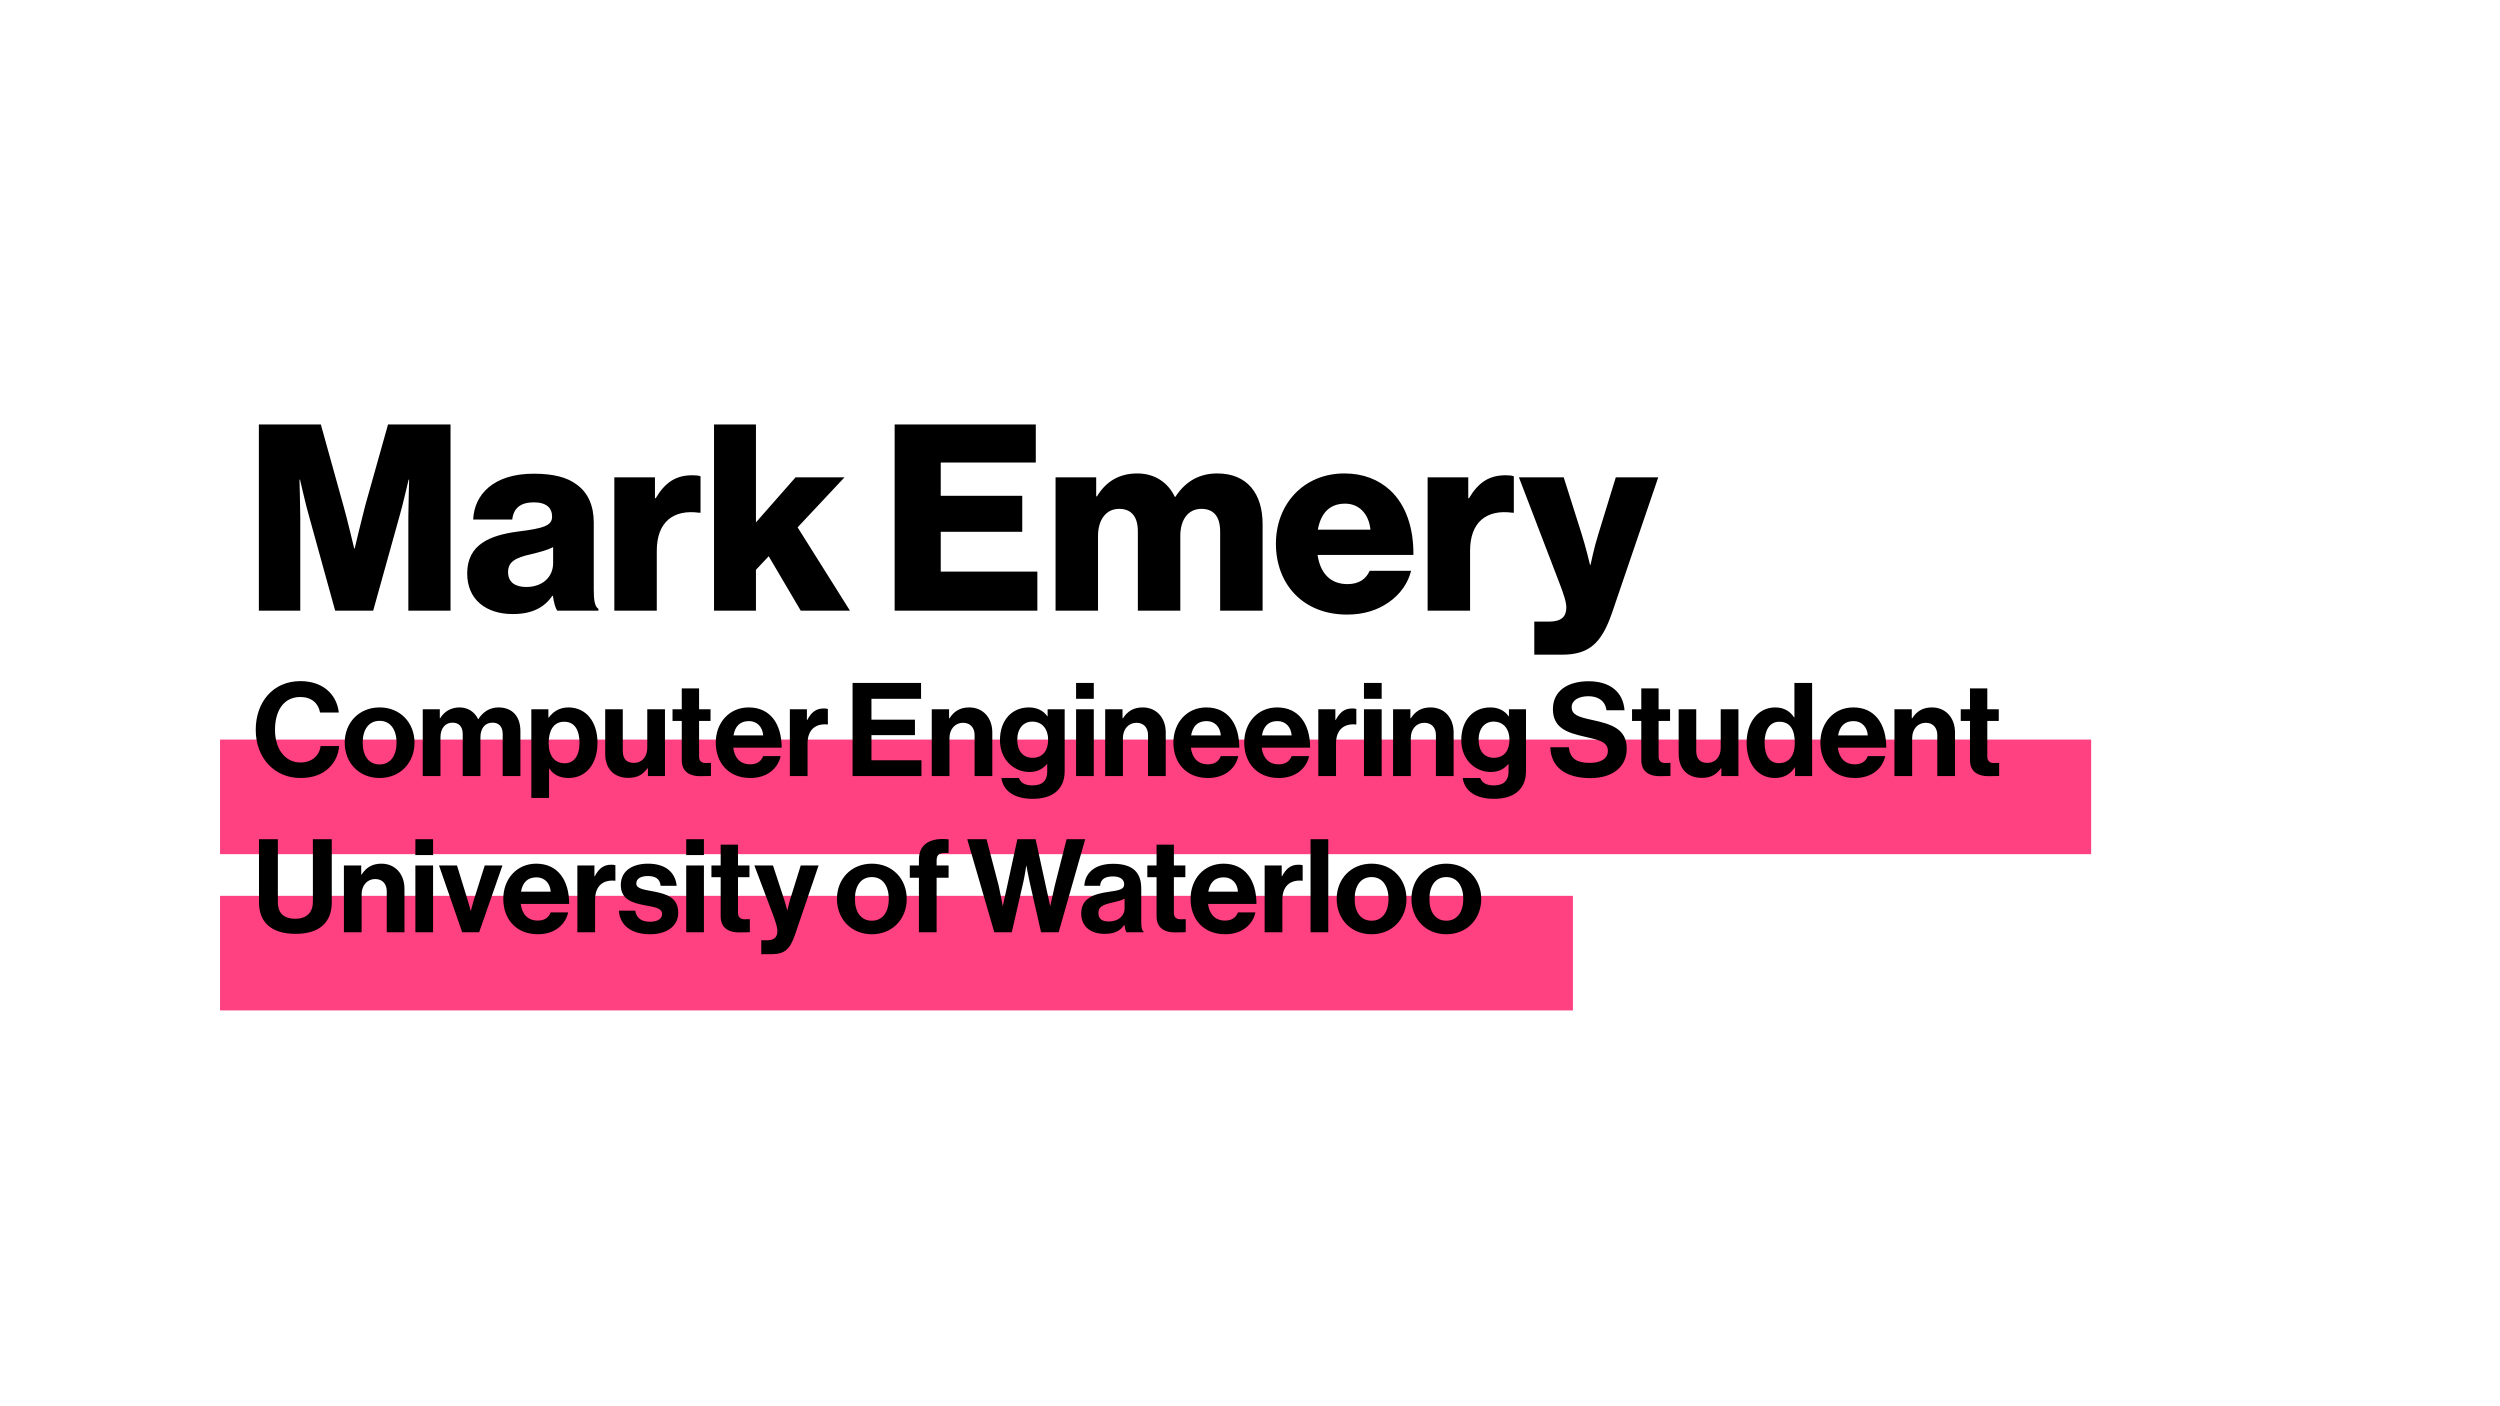 <svg width="1920" height="1080" viewBox="0 0 1920 1080" version="1.1" xmlns="http://www.w3.org/2000/svg" xmlns:xlink="http://www.w3.org/1999/xlink">
<title>backdrop</title>
<desc>Created using Figma</desc>
<g id="Canvas" transform="translate(-1971 0)">
<rect x="1971" y="0" width="1920" height="1080" fill="#E5E5E5"/>
<clipPath id="clip-0" clip-rule="evenodd">
<path d="M 1971 0L 3891 0L 3891 1080L 1971 1080L 1971 0Z" fill="#FFFFFF"/>
</clipPath>
<g id="backdrop" clip-path="url(#clip-0)">
<path d="M 1971 0L 3891 0L 3891 1080L 1971 1080L 1971 0Z" fill="#FFFFFF"/>
<g id="title">
<g id="Rectangle 8">
<use xlink:href="#path0_fill" transform="translate(2140 568)" fill="#FF4081"/>
</g>
<g id="Rectangle 8">
<use xlink:href="#path1_fill" transform="translate(2140 688)" fill="#FF4081"/>
</g>
<g id="Mark Emery">
<use xlink:href="#path2_fill" transform="translate(2160 303)"/>
</g>
<g id="Computer Engineering Student University of Waterloo">
<use xlink:href="#path3_fill" transform="translate(2165 513)"/>
</g>
</g>
</g>
</g>
<defs>
<path id="path0_fill" d="M 0 0L 1437 0L 1437 88L 0 88L 0 0Z"/>
<path id="path1_fill" d="M 0 0L 1039 0L 1039 88L 0 88L 0 0Z"/>
<path id="path2_fill" d="M 9.808 166L 41.608 166L 41.608 94.2C 41.608 88.4 41.008 65.4 41.008 65.4L 41.408 65.4C 41.408 65.4 46.408 87 48.008 92.2L 68.408 166L 97.608 166L 118.208 92C 119.808 86.8 124.808 65.4 124.808 65.4L 125.208 65.4C 125.208 65.4 124.608 88.2 124.608 94L 124.608 166L 157.008 166L 157.008 23L 109.008 23L 91.408 85.6C 89.008 94.6 83.408 118.2 83.408 118.2L 83.008 118.2C 83.008 118.2 77.408 94.6 74.808 85.6L 57.408 23L 9.808 23L 9.808 166ZM 204.805 168.6C 220.205 168.6 229.205 163.2 235.205 154.6L 235.605 154.6C 236.405 159.8 237.405 163.8 239.005 166L 270.605 166L 270.605 164.6C 267.805 162.8 267.005 158.2 267.005 150L 267.005 98.4C 267.005 85.6 262.805 75.6 254.005 69.2C 246.605 63.6 236.205 60.8 220.805 60.8C 189.805 60.8 175.205 77 174.405 96L 204.405 96C 205.405 87.4 210.605 82.8 221.005 82.8C 230.805 82.8 235.005 87.2 235.005 93.8C 235.005 100.8 228.205 102.8 209.005 105.2C 187.805 108 169.805 114.8 169.805 137.4C 169.805 157.6 184.405 168.6 204.805 168.6ZM 215.205 147.8C 207.205 147.8 201.205 144.6 201.205 136.4C 201.205 128.6 206.405 125.4 219.005 122.6C 225.605 121 231.605 119.4 235.805 117.2L 235.805 129.4C 235.805 140.4 227.405 147.8 215.205 147.8ZM 282.808 166L 315.408 166L 315.408 120C 315.408 97.8 328.208 88 348.208 90.8L 349.008 90.8L 349.008 62.8C 347.608 62.2 345.608 62 342.608 62C 330.208 62 321.808 67.4 314.608 79.6L 314.008 79.6L 314.008 63.6L 282.808 63.6L 282.808 166ZM 359.37 166L 391.57 166L 391.57 134.6L 401.37 124.2L 425.97 166L 463.77 166L 423.57 102L 459.57 63.6L 421.97 63.6L 391.57 98.2L 391.57 23L 359.37 23L 359.37 166ZM 498.089 166L 607.689 166L 607.689 136L 533.489 136L 533.489 105.4L 596.089 105.4L 596.089 77.8L 533.489 77.8L 533.489 52.2L 606.489 52.2L 606.489 23L 498.089 23L 498.089 166ZM 621.675 166L 654.275 166L 654.275 108.6C 654.275 96.4 660.275 87.8 670.475 87.8C 680.275 87.8 684.875 94.2 684.875 105.2L 684.875 166L 717.475 166L 717.475 108.6C 717.475 96.4 723.275 87.8 733.675 87.8C 743.475 87.8 748.075 94.2 748.075 105.2L 748.075 166L 780.675 166L 780.675 99.4C 780.675 76.4 769.075 60.6 745.875 60.6C 732.675 60.6 721.675 66.2 713.675 78.6L 713.275 78.6C 708.075 67.6 697.875 60.6 684.475 60.6C 669.675 60.6 659.875 67.6 653.475 78.2L 652.875 78.2L 652.875 63.6L 621.675 63.6L 621.675 166ZM 845.503 169C 858.503 169 868.903 165.6 877.503 159.6C 886.503 153.4 892.503 144.6 894.703 135.4L 862.903 135.4C 860.103 141.8 854.503 145.6 845.903 145.6C 832.503 145.6 824.903 137 822.903 123.2L 896.503 123.2C 896.703 102.4 890.703 84.6 878.503 73.4C 869.703 65.4 858.103 60.6 843.503 60.6C 812.303 60.6 790.903 84 790.903 114.6C 790.903 145.6 811.703 169 845.503 169ZM 823.103 103.8C 825.303 91.6 831.703 83.8 844.103 83.8C 854.703 83.8 862.303 91.6 863.503 103.8L 823.103 103.8ZM 907.417 166L 940.017 166L 940.017 120C 940.017 97.8 952.817 88 972.817 90.8L 973.617 90.8L 973.617 62.8C 972.217 62.2 970.217 62 967.217 62C 954.817 62 946.417 67.4 939.217 79.6L 938.617 79.6L 938.617 63.6L 907.417 63.6L 907.417 166ZM 989.333 199.8L 1010.53 199.8C 1031.13 199.8 1040.93 191.4 1049.13 167.4L 1084.53 63.6L 1051.93 63.6L 1038.53 107.2C 1035.33 117.2 1032.53 130.8 1032.53 130.8L 1032.13 130.8C 1032.13 130.8 1028.93 117.2 1025.73 107.2L 1011.93 63.6L 977.533 63.6L 1007.73 142.4C 1011.93 153.2 1013.93 159.2 1013.93 163.6C 1013.93 170.6 1010.13 174.4 1000.53 174.4L 989.333 174.4L 989.333 199.8Z"/>
<path id="path3_fill" d="M 36.8 84.5C 46.7 84.5 53.6 81.5 58.5 76.9C 63.3 72.4 66 66.3 66.4 60L 52.2 60C 51.3 67.5 45.3 72.6 36.8 72.6C 24.8 72.6 17.2 62.1 17.2 47.5C 17.2 33.3 23.5 22.3 36.7 22.3C 45.1 22.3 50.5 27 51.8 34.2L 66.2 34.2C 64.7 20.6 54.3 10.1 36.7 10.1C 15.6 10.1 2.4 26.3 2.4 47.5C 2.4 69 16.7 84.5 36.8 84.5ZM 97.548 84.5C 113.448 84.5 124.348 72.7 124.348 57.4C 124.348 42.1 113.448 30.3 97.548 30.3C 81.648 30.3 70.748 42.1 70.748 57.4C 70.748 72.7 81.648 84.5 97.548 84.5ZM 97.548 74.1C 89.148 74.1 84.548 67.4 84.548 57.4C 84.548 47.4 89.148 40.6 97.548 40.6C 105.848 40.6 110.548 47.4 110.548 57.4C 110.548 67.4 105.848 74.1 97.548 74.1ZM 130.67 83L 144.27 83L 144.27 53.2C 144.27 46.4 147.97 42 153.47 42C 158.47 42 161.37 45 161.37 50.8L 161.37 83L 174.97 83L 174.97 53.2C 174.97 46.4 178.47 42 184.17 42C 189.17 42 192.07 45 192.07 50.8L 192.07 83L 205.67 83L 205.67 48.5C 205.67 37.3 199.57 30.3 188.77 30.3C 182.27 30.3 176.87 33.7 173.37 39.3L 173.17 39.3C 170.67 33.9 165.47 30.3 158.97 30.3C 151.87 30.3 146.87 33.9 144.07 38.6L 143.77 38.6L 143.77 31.7L 130.67 31.7L 130.67 83ZM 214.068 99.8L 227.668 99.8L 227.668 77.2L 227.868 77.2C 230.768 81.6 235.468 84.5 242.668 84.5C 255.868 84.5 264.868 74 264.868 57.4C 264.868 41.4 256.168 30.3 242.568 30.3C 235.568 30.3 230.768 33.6 227.468 38.1L 227.168 38.1L 227.168 31.7L 214.068 31.7L 214.068 99.8ZM 239.768 73.2C 231.668 73.2 227.368 67.1 227.368 57.8C 227.368 48.6 230.768 41.3 239.268 41.3C 247.668 41.3 251.068 48.1 251.068 57.8C 251.068 67.5 246.668 73.2 239.768 73.2ZM 316.697 83L 316.697 31.7L 303.097 31.7L 303.097 61.3C 303.097 68.1 299.197 72.9 292.797 72.9C 286.997 72.9 284.297 69.6 284.297 63.6L 284.297 31.7L 270.797 31.7L 270.797 65.9C 270.797 77.1 277.197 84.4 288.597 84.4C 295.797 84.4 299.797 81.7 303.297 77L 303.597 77L 303.597 83L 316.697 83ZM 322.494 40.7L 329.594 40.7L 329.594 70.8C 329.594 80.5 336.894 83.1 343.494 83.1C 348.894 83.1 351.994 82.9 351.994 82.9L 351.994 72.9C 351.994 72.9 349.694 73 347.994 73C 344.994 73 342.894 71.7 342.894 67.9L 342.894 40.7L 351.694 40.7L 351.694 31.7L 342.894 31.7L 342.894 15.7L 329.594 15.7L 329.594 31.7L 322.494 31.7L 322.494 40.7ZM 382.309 84.5C 395.509 84.5 403.609 76.8 405.509 67.7L 392.109 67.7C 390.609 71.6 387.509 74 382.209 74C 374.509 74 370.109 69.1 369.109 61.2L 406.309 61.2C 406.309 42.9 397.509 30.3 381.009 30.3C 366.009 30.3 355.709 42.1 355.709 57.3C 355.709 72.6 365.309 84.5 382.309 84.5ZM 381.209 40.8C 387.409 40.8 391.709 45.3 392.109 51.8L 369.309 51.8C 370.509 45.1 374.009 40.8 381.209 40.8ZM 425.703 31.7L 412.603 31.7L 412.603 83L 426.203 83L 426.203 58C 426.203 47.2 432.603 42.5 441.503 43.4L 441.803 43.4L 441.803 31.5C 441.003 31.2 440.103 31.1 438.603 31.1C 432.603 31.1 429.103 34.1 426.003 39.9L 425.703 39.9L 425.703 31.7ZM 460.773 83L 513.673 83L 513.673 70.9L 475.273 70.9L 475.273 51.6L 508.673 51.6L 508.673 39.7L 475.273 39.7L 475.273 23.7L 513.373 23.7L 513.373 11.5L 460.773 11.5L 460.773 83ZM 534.888 31.7L 521.587 31.7L 521.587 83L 535.188 83L 535.188 53.9C 535.188 46.9 539.587 42.1 545.587 42.1C 551.288 42.1 554.487 46 554.487 51.5L 554.487 83L 568.087 83L 568.087 49.5C 568.087 38.3 560.988 30.3 550.388 30.3C 543.388 30.3 538.688 33.2 535.188 38.7L 534.888 38.7L 534.888 31.7ZM 599.07 100.5C 606.67 100.5 613.27 98.7 617.57 94.7C 621.37 91.2 623.67 86.3 623.67 79.1L 623.67 31.7L 610.57 31.7L 610.57 37.1L 610.37 37.1C 607.27 32.8 602.57 30.3 596.17 30.3C 583.17 30.3 573.97 40.1 573.97 55.4C 573.97 70.9 585.17 79.9 596.57 79.9C 603.07 79.9 606.97 77.3 609.97 73.9L 610.27 73.9L 610.27 79.5C 610.27 86.5 606.57 90.2 598.87 90.2C 592.57 90.2 589.67 87.7 588.57 84.5L 575.07 84.5C 576.47 94.5 585.07 100.5 599.07 100.5ZM 598.87 69C 591.87 69 587.27 63.9 587.27 55.2C 587.27 46.6 591.87 41.2 598.77 41.2C 606.97 41.2 610.97 47.6 610.97 55.1C 610.97 62.7 607.47 69 598.87 69ZM 632.427 83L 646.027 83L 646.027 31.7L 632.427 31.7L 632.427 83ZM 632.427 23.7L 646.027 23.7L 646.027 11.5L 632.427 11.5L 632.427 23.7ZM 668.091 31.7L 654.791 31.7L 654.791 83L 668.391 83L 668.391 53.9C 668.391 46.9 672.791 42.1 678.791 42.1C 684.491 42.1 687.691 46 687.691 51.5L 687.691 83L 701.291 83L 701.291 49.5C 701.291 38.3 694.191 30.3 683.591 30.3C 676.591 30.3 671.891 33.2 668.391 38.7L 668.091 38.7L 668.091 31.7ZM 733.773 84.5C 746.973 84.5 755.073 76.8 756.973 67.7L 743.573 67.7C 742.073 71.6 738.973 74 733.673 74C 725.973 74 721.573 69.1 720.573 61.2L 757.773 61.2C 757.773 42.9 748.973 30.3 732.473 30.3C 717.473 30.3 707.173 42.1 707.173 57.3C 707.173 72.6 716.773 84.5 733.773 84.5ZM 732.673 40.8C 738.873 40.8 743.173 45.3 743.573 51.8L 720.773 51.8C 721.973 45.1 725.473 40.8 732.673 40.8ZM 788.168 84.5C 801.368 84.5 809.468 76.8 811.368 67.7L 797.968 67.7C 796.468 71.6 793.368 74 788.068 74C 780.368 74 775.968 69.1 774.968 61.2L 812.168 61.2C 812.168 42.9 803.368 30.3 786.868 30.3C 771.868 30.3 761.568 42.1 761.568 57.3C 761.568 72.6 771.168 84.5 788.168 84.5ZM 787.068 40.8C 793.268 40.8 797.568 45.3 797.968 51.8L 775.168 51.8C 776.368 45.1 779.868 40.8 787.068 40.8ZM 831.562 31.7L 818.462 31.7L 818.462 83L 832.062 83L 832.062 58C 832.062 47.2 838.462 42.5 847.362 43.4L 847.663 43.4L 847.663 31.5C 846.863 31.2 845.962 31.1 844.462 31.1C 838.462 31.1 834.962 34.1 831.862 39.9L 831.562 39.9L 831.562 31.7ZM 853.521 83L 867.121 83L 867.121 31.7L 853.521 31.7L 853.521 83ZM 853.521 23.7L 867.121 23.7L 867.121 11.5L 853.521 11.5L 853.521 23.7ZM 889.184 31.7L 875.884 31.7L 875.884 83L 889.484 83L 889.484 53.9C 889.484 46.9 893.884 42.1 899.884 42.1C 905.584 42.1 908.784 46 908.784 51.5L 908.784 83L 922.384 83L 922.384 49.5C 922.384 38.3 915.284 30.3 904.684 30.3C 897.684 30.3 892.984 33.2 889.484 38.7L 889.184 38.7L 889.184 31.7ZM 953.367 100.5C 960.967 100.5 967.567 98.7 971.867 94.7C 975.667 91.2 977.967 86.3 977.967 79.1L 977.967 31.7L 964.867 31.7L 964.867 37.1L 964.667 37.1C 961.567 32.8 956.867 30.3 950.467 30.3C 937.467 30.3 928.267 40.1 928.267 55.4C 928.267 70.9 939.467 79.9 950.867 79.9C 957.367 79.9 961.267 77.3 964.267 73.9L 964.567 73.9L 964.567 79.5C 964.567 86.5 960.867 90.2 953.167 90.2C 946.867 90.2 943.967 87.7 942.867 84.5L 929.367 84.5C 930.767 94.5 939.367 100.5 953.367 100.5ZM 953.167 69C 946.167 69 941.567 63.9 941.567 55.2C 941.567 46.6 946.167 41.2 953.067 41.2C 961.267 41.2 965.267 47.6 965.267 55.1C 965.267 62.7 961.767 69 953.167 69ZM 1027.54 84.6C 1043.64 84.6 1055.34 76.5 1055.34 62C 1055.34 46.6 1043.34 43.1 1028.64 39.9C 1018.04 37.6 1013.04 35.9 1013.04 30.1C 1013.04 25 1018.14 21.7 1025.94 21.7C 1033.34 21.7 1038.94 25.3 1039.74 32.5L 1053.64 32.5C 1052.54 18.1 1042.14 10.2 1026.04 10.2C 1010.14 10.2 998.636 17.5 998.636 31.6C 998.636 46.5 1010.34 49.9 1023.14 52.8C 1034.04 55.3 1040.84 56.7 1040.84 63.7C 1040.84 70.3 1034.34 72.9 1026.94 72.9C 1016.74 72.9 1011.84 69.5 1010.84 60.9L 996.636 60.9C 997.136 76 1008.14 84.6 1027.54 84.6ZM 1059.41 40.7L 1066.51 40.7L 1066.51 70.8C 1066.51 80.5 1073.81 83.1 1080.41 83.1C 1085.81 83.1 1088.91 82.9 1088.91 82.9L 1088.91 72.9C 1088.91 72.9 1086.61 73 1084.91 73C 1081.91 73 1079.81 71.7 1079.81 67.9L 1079.81 40.7L 1088.61 40.7L 1088.61 31.7L 1079.81 31.7L 1079.81 15.7L 1066.51 15.7L 1066.51 31.7L 1059.41 31.7L 1059.41 40.7ZM 1141.11 83L 1141.11 31.7L 1127.51 31.7L 1127.51 61.3C 1127.51 68.1 1123.61 72.9 1117.21 72.9C 1111.41 72.9 1108.71 69.6 1108.71 63.6L 1108.71 31.7L 1095.21 31.7L 1095.21 65.9C 1095.21 77.1 1101.61 84.4 1113.01 84.4C 1120.21 84.4 1124.21 81.7 1127.71 77L 1128.01 77L 1128.01 83L 1141.11 83ZM 1169.11 84.5C 1176.31 84.5 1181.41 81.2 1184.41 76.3L 1184.61 76.3L 1184.61 83L 1197.71 83L 1197.71 11.5L 1184.11 11.5L 1184.11 37.9L 1183.81 37.9C 1181.01 33.6 1176.51 30.3 1169.31 30.3C 1156.51 30.3 1147.41 41.4 1147.41 57.4C 1147.41 74 1156.21 84.5 1169.11 84.5ZM 1172.11 73.1C 1165.11 73.1 1161.21 67.3 1161.21 57.4C 1161.21 47.9 1165.01 41.3 1172.51 41.3C 1181.21 41.3 1184.41 47.9 1184.41 57.7C 1184.41 67.1 1180.21 73.1 1172.11 73.1ZM 1230.65 84.5C 1243.85 84.5 1251.95 76.8 1253.85 67.7L 1240.45 67.7C 1238.95 71.6 1235.85 74 1230.55 74C 1222.85 74 1218.45 69.1 1217.45 61.2L 1254.65 61.2C 1254.65 42.9 1245.85 30.3 1229.35 30.3C 1214.35 30.3 1204.05 42.1 1204.05 57.3C 1204.05 72.6 1213.65 84.5 1230.65 84.5ZM 1229.55 40.8C 1235.75 40.8 1240.05 45.3 1240.45 51.8L 1217.65 51.8C 1218.85 45.1 1222.35 40.8 1229.55 40.8ZM 1274.24 31.7L 1260.94 31.7L 1260.94 83L 1274.54 83L 1274.54 53.9C 1274.54 46.9 1278.94 42.1 1284.94 42.1C 1290.64 42.1 1293.84 46 1293.84 51.5L 1293.84 83L 1307.44 83L 1307.44 49.5C 1307.44 38.3 1300.34 30.3 1289.74 30.3C 1282.74 30.3 1278.04 33.2 1274.54 38.7L 1274.24 38.7L 1274.24 31.7ZM 1311.85 40.7L 1318.95 40.7L 1318.95 70.8C 1318.95 80.5 1326.25 83.1 1332.85 83.1C 1338.25 83.1 1341.35 82.9 1341.35 82.9L 1341.35 72.9C 1341.35 72.9 1339.05 73 1337.35 73C 1334.35 73 1332.25 71.7 1332.25 67.9L 1332.25 40.7L 1341.05 40.7L 1341.05 31.7L 1332.25 31.7L 1332.25 15.7L 1318.95 15.7L 1318.95 31.7L 1311.85 31.7L 1311.85 40.7ZM 33.1 204.2C 51.4 204.2 60.8 195.3 60.8 180L 60.8 131.5L 46.3 131.5L 46.3 179.8C 46.3 187.2 42 192.6 32.8 192.6C 23.1 192.6 19.4 187.4 19.4 180L 19.4 131.5L 4.9 131.5L 4.9 180C 4.9 195.5 14.6 204.2 33.1 204.2ZM 83.423 151.7L 70.123 151.7L 70.123 203L 83.723 203L 83.723 173.9C 83.723 166.9 88.123 162.1 94.123 162.1C 99.823 162.1 103.023 166 103.023 171.5L 103.023 203L 116.623 203L 116.623 169.5C 116.623 158.3 109.523 150.3 98.923 150.3C 91.923 150.3 87.223 153.2 83.723 158.7L 83.423 158.7L 83.423 151.7ZM 125.005 203L 138.605 203L 138.605 151.7L 125.005 151.7L 125.005 203ZM 125.005 143.7L 138.605 143.7L 138.605 131.5L 125.005 131.5L 125.005 143.7ZM 160.969 203L 173.969 203L 191.869 151.7L 178.269 151.7L 169.869 178.3C 168.369 183.2 167.669 186.5 167.669 186.5L 167.469 186.5C 167.469 186.5 166.669 183.2 165.169 178.3L 156.969 151.7L 143.169 151.7L 160.969 203ZM 219.125 204.5C 232.325 204.5 240.425 196.8 242.325 187.7L 228.925 187.7C 227.425 191.6 224.325 194 219.025 194C 211.325 194 206.925 189.1 205.925 181.2L 243.125 181.2C 243.125 162.9 234.325 150.3 217.825 150.3C 202.825 150.3 192.525 162.1 192.525 177.3C 192.525 192.6 202.125 204.5 219.125 204.5ZM 218.025 160.8C 224.225 160.8 228.525 165.3 228.925 171.8L 206.125 171.8C 207.325 165.1 210.825 160.8 218.025 160.8ZM 262.52 151.7L 249.42 151.7L 249.42 203L 263.02 203L 263.02 178C 263.02 167.2 269.42 162.5 278.32 163.4L 278.62 163.4L 278.62 151.5C 277.82 151.2 276.92 151.1 275.42 151.1C 269.42 151.1 265.92 154.1 262.82 159.9L 262.52 159.9L 262.52 151.7ZM 305.278 204.5C 318.078 204.5 326.878 198.3 326.878 188C 326.878 176 317.378 173.6 308.778 171.8C 301.478 170.3 294.678 169.9 294.678 165.5C 294.678 161.8 298.178 159.8 303.478 159.8C 309.278 159.8 312.778 161.8 313.378 167.3L 325.678 167.3C 324.678 157 317.178 150.3 303.678 150.3C 291.978 150.3 282.778 155.6 282.778 166.7C 282.778 177.9 291.778 180.4 300.978 182.2C 307.978 183.6 314.478 184.1 314.478 189C 314.478 192.6 311.078 194.9 305.078 194.9C 298.978 194.9 294.778 192.3 293.878 186.4L 281.278 186.4C 282.078 197.3 290.378 204.5 305.278 204.5ZM 333.013 203L 346.613 203L 346.613 151.7L 333.013 151.7L 333.013 203ZM 333.013 143.7L 346.613 143.7L 346.613 131.5L 333.013 131.5L 333.013 143.7ZM 352.377 160.7L 359.477 160.7L 359.477 190.8C 359.477 200.5 366.777 203.1 373.377 203.1C 378.777 203.1 381.877 202.9 381.877 202.9L 381.877 192.9C 381.877 192.9 379.577 193 377.877 193C 374.877 193 372.777 191.7 372.777 187.9L 372.777 160.7L 381.577 160.7L 381.577 151.7L 372.777 151.7L 372.777 135.7L 359.477 135.7L 359.477 151.7L 352.377 151.7L 352.377 160.7ZM 390.656 219.8L 398.656 219.8C 409.056 219.8 412.856 215.7 416.756 204.3L 434.656 151.7L 420.956 151.7L 413.756 174.8C 412.156 179.5 410.756 186 410.756 186L 410.556 186C 410.556 186 408.856 179.5 407.256 174.8L 399.656 151.7L 385.356 151.7L 399.156 188.2C 402.056 196 403.056 199.3 403.056 202.1C 403.056 206.3 400.856 209.1 395.456 209.1L 390.656 209.1L 390.656 219.8ZM 475.575 204.5C 491.475 204.5 502.375 192.7 502.375 177.4C 502.375 162.1 491.475 150.3 475.575 150.3C 459.675 150.3 448.775 162.1 448.775 177.4C 448.775 192.7 459.675 204.5 475.575 204.5ZM 475.575 194.1C 467.175 194.1 462.575 187.4 462.575 177.4C 462.575 167.4 467.175 160.6 475.575 160.6C 483.875 160.6 488.575 167.4 488.575 177.4C 488.575 187.4 483.875 194.1 475.575 194.1ZM 504.72 161.1L 511.72 161.1L 511.72 203L 525.32 203L 525.32 161.1L 534.52 161.1L 534.52 151.7L 525.32 151.7L 525.32 147.9C 525.32 142.6 528.12 141.8 534.52 142.1L 534.52 131.6C 521.42 130.2 511.72 134.6 511.72 147.1L 511.72 151.7L 504.72 151.7L 504.72 161.1ZM 569.64 203L 583.04 203L 591.84 164.7C 593.04 159.5 594.14 152 594.14 152L 594.34 152C 594.34 152 595.64 159.5 596.84 164.7L 605.54 203L 619.04 203L 639.44 131.5L 625.14 131.5L 616.14 166.9C 614.74 173.1 612.64 182.6 612.64 182.6L 612.44 182.6C 612.44 182.6 610.64 173.6 609.14 167.3L 601.34 131.5L 587.34 131.5L 579.54 167.4C 578.04 173.7 576.24 182.6 576.24 182.6L 576.04 182.6C 576.04 182.6 574.34 173.1 572.94 167L 563.64 131.5L 548.84 131.5L 569.64 203ZM 671.173 203L 684.273 203L 684.273 202.5C 683.073 201.6 682.473 199.3 682.473 195.4L 682.473 169.3C 682.473 157.3 676.273 150.4 660.873 150.4C 645.873 150.4 639.173 158.3 638.773 167.3L 650.873 167.3C 651.273 162.4 654.373 160.1 660.773 160.1C 666.473 160.1 669.373 162.5 669.373 166.2C 669.373 170.1 665.473 170.8 656.973 172C 645.573 173.6 636.373 177.2 636.373 188.5C 636.373 198.7 643.773 204.2 654.273 204.2C 663.073 204.2 666.773 201.2 669.373 197.3L 669.573 197.3C 669.873 199.6 670.373 202 671.173 203ZM 657.573 194.7C 652.773 194.7 649.573 193 649.573 188.2C 649.573 183.4 653.073 181.8 660.173 180.2C 663.573 179.4 667.273 178.6 669.673 177.2L 669.673 184.9C 669.673 189.9 665.373 194.7 657.573 194.7ZM 687.142 160.7L 694.242 160.7L 694.242 190.8C 694.242 200.5 701.542 203.1 708.142 203.1C 713.542 203.1 716.642 202.9 716.642 202.9L 716.642 192.9C 716.642 192.9 714.342 193 712.642 193C 709.642 193 707.542 191.7 707.542 187.9L 707.542 160.7L 716.342 160.7L 716.342 151.7L 707.542 151.7L 707.542 135.7L 694.242 135.7L 694.242 151.7L 687.142 151.7L 687.142 160.7ZM 746.957 204.5C 760.157 204.5 768.257 196.8 770.157 187.7L 756.757 187.7C 755.257 191.6 752.157 194 746.857 194C 739.157 194 734.757 189.1 733.757 181.2L 770.957 181.2C 770.957 162.9 762.157 150.3 745.657 150.3C 730.657 150.3 720.357 162.1 720.357 177.3C 720.357 192.6 729.957 204.5 746.957 204.5ZM 745.857 160.8C 752.057 160.8 756.357 165.3 756.757 171.8L 733.957 171.8C 735.157 165.1 738.657 160.8 745.857 160.8ZM 790.352 151.7L 777.252 151.7L 777.252 203L 790.852 203L 790.852 178C 790.852 167.2 797.252 162.5 806.152 163.4L 806.452 163.4L 806.452 151.5C 805.652 151.2 804.752 151.1 803.252 151.1C 797.252 151.1 793.752 154.1 790.652 159.9L 790.352 159.9L 790.352 151.7ZM 812.51 203L 826.11 203L 826.11 131.5L 812.51 131.5L 812.51 203ZM 859.364 204.5C 875.264 204.5 886.164 192.7 886.164 177.4C 886.164 162.1 875.264 150.3 859.364 150.3C 843.464 150.3 832.564 162.1 832.564 177.4C 832.564 192.7 843.464 204.5 859.364 204.5ZM 859.364 194.1C 850.964 194.1 846.364 187.4 846.364 177.4C 846.364 167.4 850.964 160.6 859.364 160.6C 867.664 160.6 872.364 167.4 872.364 177.4C 872.364 187.4 867.664 194.1 859.364 194.1ZM 916.786 204.5C 932.686 204.5 943.586 192.7 943.586 177.4C 943.586 162.1 932.686 150.3 916.786 150.3C 900.886 150.3 889.986 162.1 889.986 177.4C 889.986 192.7 900.886 204.5 916.786 204.5ZM 916.786 194.1C 908.386 194.1 903.786 187.4 903.786 177.4C 903.786 167.4 908.386 160.6 916.786 160.6C 925.086 160.6 929.786 167.4 929.786 177.4C 929.786 187.4 925.086 194.1 916.786 194.1Z"/>
</defs>
</svg>
